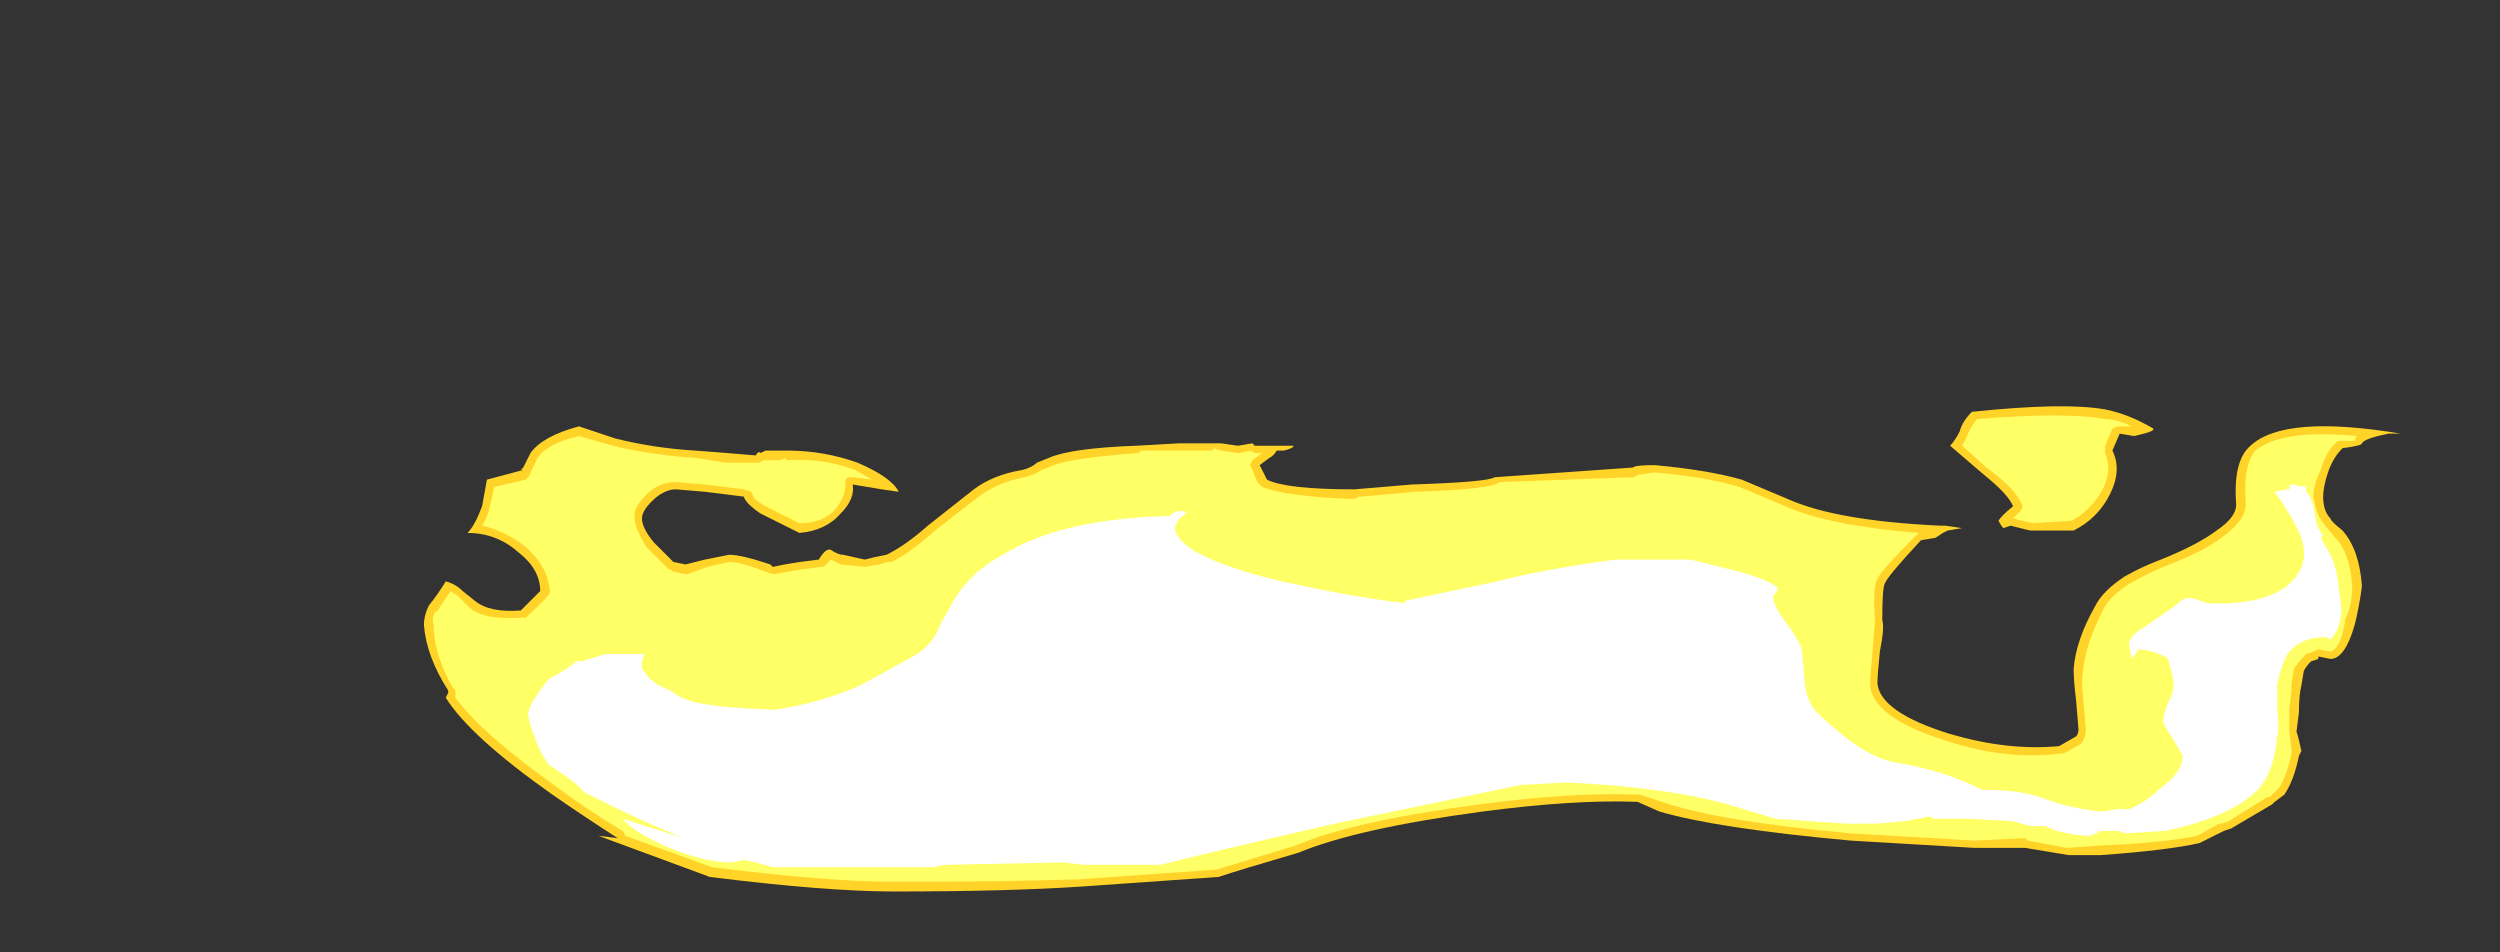 <?xml version="1.0" encoding="UTF-8" standalone="no"?>
<svg xmlns:ffdec="https://www.free-decompiler.com/flash" xmlns:xlink="http://www.w3.org/1999/xlink" ffdec:objectType="frame" height="137.55px" width="361.2px" xmlns="http://www.w3.org/2000/svg">
  <rect width="100%" height="100%" fill="#333333" stroke="none"/>
  <g transform="matrix(1.0, 0.0, 0.0, 1.0, 189.7, 120.75)">
    <use ffdec:characterId="1204" height="10.0" transform="matrix(7.0, 0.0, 0.0, 7.0, -128.45, -61.95)" width="40.8" xlink:href="#shape0"/>
  </g>
  <defs>
    <g id="shape0" transform="matrix(1.0, 0.0, 0.0, 1.0, 18.35, 8.85)">
      <path d="M16.65 -8.3 L16.5 -7.95 Q16.7 -7.55 16.45 -7.05 16.2 -6.55 15.7 -6.3 L14.8 -6.3 14.4 -6.4 14.25 -6.35 Q14.2 -6.4 14.15 -6.5 14.2 -6.6 14.45 -6.8 14.35 -7.05 13.85 -7.45 L13.15 -8.05 Q13.25 -8.15 13.35 -8.35 13.4 -8.55 13.6 -8.75 15.5 -8.95 16.35 -8.8 16.85 -8.7 17.35 -8.4 17.35 -8.35 17.15 -8.3 L16.95 -8.25 16.65 -8.3 M7.05 -7.65 Q8.15 -7.55 8.85 -7.35 L9.8 -6.95 Q10.8 -6.5 12.95 -6.4 L13.05 -6.4 13.4 -6.35 13.1 -6.3 13.0 -6.25 12.85 -6.15 12.55 -6.1 Q11.85 -5.35 11.8 -5.2 11.75 -5.1 11.75 -4.45 11.8 -4.3 11.7 -3.8 11.65 -3.3 11.65 -3.15 11.7 -2.55 13.15 -2.1 14.35 -1.75 15.4 -1.85 L15.75 -2.05 Q15.8 -2.1 15.8 -2.2 L15.75 -2.8 Q15.7 -3.2 15.7 -3.45 15.75 -4.05 16.15 -4.75 16.3 -5.05 16.75 -5.35 17.1 -5.55 17.5 -5.7 18.25 -6.0 18.65 -6.3 19.1 -6.6 19.05 -6.9 19.0 -7.75 19.35 -8.05 20.05 -8.7 22.45 -8.3 L22.2 -8.3 Q21.7 -8.2 21.65 -8.1 21.65 -8.05 21.25 -8.0 21.05 -7.8 20.95 -7.5 20.85 -7.2 20.85 -7.0 20.85 -6.7 21.0 -6.55 21.0 -6.5 21.25 -6.3 21.6 -5.9 21.65 -5.15 21.6 -4.75 21.5 -4.35 21.3 -3.65 21.0 -3.65 L20.75 -3.7 20.75 -3.65 20.6 -3.6 Q20.5 -3.5 20.45 -3.4 L20.4 -3.1 Q20.35 -2.9 20.35 -2.55 L20.3 -2.15 Q20.35 -2.0 20.4 -1.75 L20.35 -1.65 Q20.25 -1.15 20.05 -0.85 L19.85 -0.7 19.8 -0.65 18.95 -0.15 18.8 -0.1 18.3 0.15 Q17.65 0.3 16.25 0.4 L15.6 0.4 14.7 0.25 13.65 0.25 11.1 0.1 Q8.35 -0.15 7.15 -0.5 L6.7 -0.7 Q5.4 -0.75 3.5 -0.5 0.9 -0.15 -0.3 0.35 -1.5 0.7 -1.95 0.85 L-4.8 1.05 Q-6.3 1.15 -8.65 1.15 -10.05 1.15 -12.45 0.85 L-14.75 0.0 -14.35 0.05 Q-15.05 -0.4 -15.7 -0.85 -17.4 -2.05 -17.9 -2.85 L-17.85 -2.95 -17.85 -3.0 Q-18.3 -3.7 -18.35 -4.35 -18.35 -4.55 -18.25 -4.75 -18.05 -5.0 -17.9 -5.25 -17.7 -5.2 -17.55 -5.05 L-17.3 -4.85 Q-17.0 -4.6 -16.35 -4.65 L-15.95 -5.05 Q-15.95 -5.5 -16.4 -5.85 -16.85 -6.25 -17.45 -6.25 -17.3 -6.4 -17.15 -6.8 L-17.05 -7.35 -16.3 -7.55 -16.35 -7.55 -16.3 -7.6 -16.15 -7.9 Q-15.9 -8.25 -15.15 -8.45 L-14.4 -8.2 Q-13.6 -8.0 -12.75 -7.95 L-12.1 -7.9 -11.5 -7.85 Q-11.45 -7.95 -11.4 -7.9 L-11.3 -7.95 -10.85 -7.95 Q-10.1 -7.95 -9.4 -7.7 -8.7 -7.4 -8.55 -7.1 L-8.9 -7.15 -9.5 -7.25 Q-9.45 -6.95 -9.75 -6.65 -10.05 -6.3 -10.6 -6.25 L-11.4 -6.65 Q-11.7 -6.85 -11.75 -7.0 L-12.55 -7.1 -13.15 -7.15 Q-13.4 -7.15 -13.65 -6.9 -13.85 -6.7 -13.85 -6.55 -13.85 -6.35 -13.6 -6.05 L-13.2 -5.65 -12.95 -5.6 -12.55 -5.7 -12.05 -5.8 Q-11.8 -5.8 -11.2 -5.6 L-11.15 -5.55 -10.9 -5.6 -10.6 -5.65 -10.2 -5.7 Q-10.05 -5.95 -9.95 -5.9 -9.8 -5.8 -9.7 -5.8 L-9.25 -5.7 -9.05 -5.75 -8.8 -5.8 Q-8.4 -6.0 -7.95 -6.4 L-7.0 -7.15 Q-6.6 -7.45 -6.0 -7.55 -5.8 -7.6 -5.7 -7.7 L-5.45 -7.8 Q-5.0 -8.0 -3.65 -8.05 L-2.75 -8.1 -1.9 -8.1 -1.55 -8.05 -1.25 -8.1 -1.2 -8.05 -0.4 -8.05 Q-0.4 -8.0 -0.6 -7.95 L-0.75 -7.95 Q-0.8 -7.85 -0.9 -7.8 L-1.1 -7.65 -0.95 -7.35 Q-0.55 -7.15 0.85 -7.15 L2.05 -7.25 Q3.6 -7.3 3.75 -7.4 L6.6 -7.6 Q6.65 -7.65 7.05 -7.65" fill="#ffd327" fill-rule="evenodd" stroke="none"/>
      <path d="M13.4 -8.05 L13.5 -8.25 Q13.55 -8.4 13.7 -8.6 15.55 -8.75 16.35 -8.6 16.6 -8.6 16.9 -8.45 L16.6 -8.45 16.5 -8.4 16.35 -8.05 16.35 -7.9 Q16.5 -7.55 16.3 -7.15 16.05 -6.7 15.65 -6.5 L14.85 -6.45 14.45 -6.55 14.6 -6.7 14.65 -6.8 14.6 -6.9 Q14.45 -7.2 13.9 -7.6 L13.4 -8.05 M7.05 -7.5 Q8.15 -7.4 8.8 -7.2 9.05 -7.1 9.75 -6.8 10.65 -6.4 12.5 -6.25 L12.45 -6.2 Q11.7 -5.45 11.65 -5.3 11.55 -5.15 11.6 -4.45 L11.55 -3.8 Q11.5 -3.3 11.5 -3.15 11.5 -2.45 13.1 -1.95 14.35 -1.55 15.45 -1.7 L15.5 -1.7 15.85 -1.9 Q15.95 -2.0 15.95 -2.2 L15.9 -2.8 Q15.85 -3.2 15.9 -3.45 15.95 -3.95 16.3 -4.65 16.45 -4.95 16.85 -5.2 17.2 -5.4 17.55 -5.55 18.35 -5.85 18.75 -6.15 19.3 -6.55 19.25 -6.9 19.2 -7.65 19.45 -7.95 20.0 -8.4 21.55 -8.25 21.5 -8.2 21.5 -8.15 L21.2 -8.15 Q21.15 -8.15 21.1 -8.1 20.9 -7.9 20.8 -7.55 20.65 -7.25 20.65 -7.0 20.7 -6.65 20.85 -6.45 L21.1 -6.15 Q21.4 -5.85 21.45 -5.15 21.45 -4.75 21.3 -4.45 L21.3 -4.4 Q21.2 -3.85 21.0 -3.8 L20.75 -3.85 20.65 -3.8 20.5 -3.75 Q20.35 -3.6 20.25 -3.45 L20.2 -3.15 Q20.2 -2.95 20.15 -2.6 L20.15 -2.15 20.2 -1.75 20.2 -1.7 Q20.1 -1.25 19.95 -1.0 L19.75 -0.8 19.7 -0.8 18.9 -0.3 18.75 -0.25 18.7 -0.25 18.25 0.0 Q17.55 0.15 16.25 0.2 L15.55 0.25 14.75 0.1 14.7 0.05 13.65 0.1 11.1 -0.05 Q8.35 -0.3 7.2 -0.7 L6.75 -0.85 6.65 -0.85 Q5.35 -0.9 3.45 -0.65 0.8 -0.3 -0.35 0.2 L-2.0 0.7 -4.85 0.9 Q-6.3 0.95 -8.65 0.95 -10.0 0.95 -12.4 0.65 L-14.2 0.0 Q-14.2 -0.05 -14.25 -0.1 -15.0 -0.55 -15.6 -1.0 -17.15 -2.1 -17.7 -2.85 L-17.7 -3.0 -17.75 -3.05 Q-18.15 -3.75 -18.15 -4.35 -18.2 -4.5 -18.1 -4.65 L-18.1 -4.6 -17.8 -5.05 -17.65 -4.95 -17.4 -4.7 Q-17.1 -4.45 -16.35 -4.5 L-16.25 -4.5 Q-15.7 -5.0 -15.75 -5.05 -15.8 -5.6 -16.3 -6.0 -16.7 -6.3 -17.15 -6.4 -17.05 -6.55 -17.0 -6.75 L-16.9 -7.2 -16.25 -7.35 -16.2 -7.4 Q-16.15 -7.45 -16.15 -7.5 L-16.0 -7.8 Q-15.8 -8.1 -15.15 -8.25 L-14.45 -8.05 Q-13.6 -7.85 -12.75 -7.8 L-12.1 -7.7 -11.45 -7.7 Q-11.4 -7.7 -11.35 -7.75 L-11.0 -7.75 -10.9 -7.8 -10.85 -7.75 Q-10.1 -7.8 -9.45 -7.55 L-9.1 -7.35 -9.5 -7.4 -9.6 -7.4 -9.65 -7.35 -9.65 -7.25 Q-9.65 -7.0 -9.85 -6.75 -10.1 -6.45 -10.6 -6.45 L-11.3 -6.8 Q-11.55 -6.95 -11.55 -7.0 L-11.6 -7.1 -11.75 -7.15 -12.55 -7.25 -13.15 -7.3 Q-13.5 -7.3 -13.75 -7.05 -14.05 -6.75 -14.0 -6.55 -14.0 -6.35 -13.75 -5.95 L-13.3 -5.5 Q-13.25 -5.5 -13.2 -5.45 L-12.95 -5.4 -12.9 -5.4 -12.5 -5.55 -12.05 -5.65 Q-11.8 -5.65 -11.3 -5.45 L-11.15 -5.4 -11.1 -5.4 -10.85 -5.45 -10.55 -5.5 -10.15 -5.55 -10.1 -5.55 -9.95 -5.7 -9.75 -5.6 -9.25 -5.55 -8.95 -5.6 -8.8 -5.65 -8.7 -5.65 Q-8.3 -5.85 -7.8 -6.3 L-6.9 -7.0 Q-6.5 -7.3 -5.95 -7.4 -5.75 -7.45 -5.6 -7.55 L-5.35 -7.65 Q-4.95 -7.8 -3.6 -7.9 L-3.55 -7.95 -2.1 -7.95 Q-2.05 -7.95 -2.05 -8.0 L-1.9 -7.95 -1.55 -7.9 -1.5 -7.9 -1.3 -7.95 -1.2 -7.9 -1.05 -7.9 -1.25 -7.75 -1.3 -7.65 -1.25 -7.55 -1.15 -7.3 -1.05 -7.2 Q-0.55 -7.0 0.85 -6.95 L0.95 -7.0 1.0 -7.0 2.1 -7.1 Q3.7 -7.15 3.85 -7.3 L6.6 -7.4 Q6.65 -7.4 6.7 -7.45 L7.05 -7.5" fill="#ffff66" fill-rule="evenodd" stroke="none"/>
      <path d="M4.3 -1.05 L0.45 -0.25 Q-1.95 0.3 -3.15 0.6 L-4.75 0.6 -5.15 0.55 -7.6 0.6 -7.85 0.65 -11.15 0.65 -11.5 0.55 -11.75 0.5 -12.0 0.55 Q-12.6 0.55 -13.4 0.2 -14.05 -0.1 -14.25 -0.35 L-13.3 -0.05 -13.0 0.05 Q-13.85 -0.3 -15.05 -0.9 -15.2 -1.1 -15.75 -1.45 L-15.8 -1.5 -15.95 -1.75 Q-16.15 -2.2 -16.2 -2.5 -16.2 -2.7 -15.8 -3.2 L-15.75 -3.25 Q-15.45 -3.4 -15.2 -3.6 L-15.1 -3.6 -14.6 -3.75 -13.8 -3.75 -13.85 -3.6 -13.85 -3.45 -13.7 -3.25 -13.5 -3.1 Q-13.35 -3.05 -13.2 -2.95 -13.05 -2.85 -12.9 -2.8 -12.5 -2.65 -11.1 -2.6 -10.15 -2.75 -9.35 -3.1 L-8.35 -3.65 Q-7.85 -3.9 -7.7 -4.35 L-7.5 -4.7 Q-7.15 -5.4 -6.4 -5.8 -5.2 -6.55 -2.95 -6.6 L-2.9 -6.65 -2.8 -6.7 -2.65 -6.7 -2.6 -6.65 -2.65 -6.65 Q-2.65 -6.6 -2.7 -6.6 L-2.75 -6.55 Q-2.85 -6.4 -2.85 -6.35 -2.8 -5.8 -0.85 -5.3 0.65 -4.95 1.9 -4.8 L1.9 -4.85 3.8 -5.25 Q4.75 -5.5 6.25 -5.7 L7.8 -5.7 8.8 -5.45 Q9.5 -5.25 9.6 -5.1 L9.55 -5.0 Q9.5 -5.0 9.5 -4.9 9.5 -4.75 9.8 -4.35 10.1 -3.95 10.1 -3.75 L10.15 -3.15 Q10.2 -2.75 10.4 -2.55 10.7 -2.25 11.1 -1.95 11.65 -1.55 12.1 -1.5 12.95 -1.35 13.6 -1.05 L13.8 -0.95 Q14.55 -0.95 15.0 -0.8 15.65 -0.55 16.3 -0.5 L16.6 -0.55 16.85 -0.55 Q17.2 -0.7 17.45 -0.95 17.95 -1.3 17.95 -1.65 L17.75 -2.0 Q17.55 -2.3 17.55 -2.35 17.55 -2.5 17.65 -2.75 17.8 -3.0 17.75 -3.25 L17.65 -3.65 Q17.45 -3.8 17.05 -3.85 L16.9 -3.65 16.85 -3.9 Q16.8 -4.1 17.15 -4.3 L17.8 -4.75 Q18.0 -4.95 18.15 -4.9 18.2 -4.9 18.45 -4.8 19.55 -4.75 20.1 -5.15 20.5 -5.5 20.45 -5.9 20.45 -6.25 19.85 -7.1 L20.1 -7.15 20.15 -7.15 Q20.15 -7.25 20.2 -7.25 L20.5 -7.2 20.5 -7.1 Q20.6 -7.0 20.65 -6.8 L20.7 -6.5 Q20.75 -6.3 20.85 -6.2 L20.8 -6.15 21.0 -5.8 Q21.1 -5.6 21.15 -5.3 L21.2 -4.9 Q21.25 -4.65 21.2 -4.45 21.15 -4.2 21.0 -4.05 L20.9 -4.1 Q20.45 -4.1 20.2 -3.85 20.0 -3.65 19.9 -3.1 19.9 -2.95 19.9 -2.6 19.95 -2.2 19.9 -2.05 19.85 -1.4 19.55 -1.0 19.0 -0.4 17.6 -0.1 L16.75 -0.05 16.65 -0.1 16.25 -0.1 Q16.1 0.0 16.0 0.0 15.75 0.0 15.35 -0.1 L15.1 -0.2 14.8 -0.2 14.45 -0.3 13.55 -0.35 Q13.0 -0.35 12.8 -0.35 L12.75 -0.4 12.2 -0.3 11.65 -0.25 11.0 -0.25 9.55 -0.35 8.55 -0.65 Q7.3 -1.0 5.25 -1.1 L4.3 -1.05" fill="#ffffff" fill-rule="evenodd" stroke="none"/>
    </g>
  </defs>
</svg>
